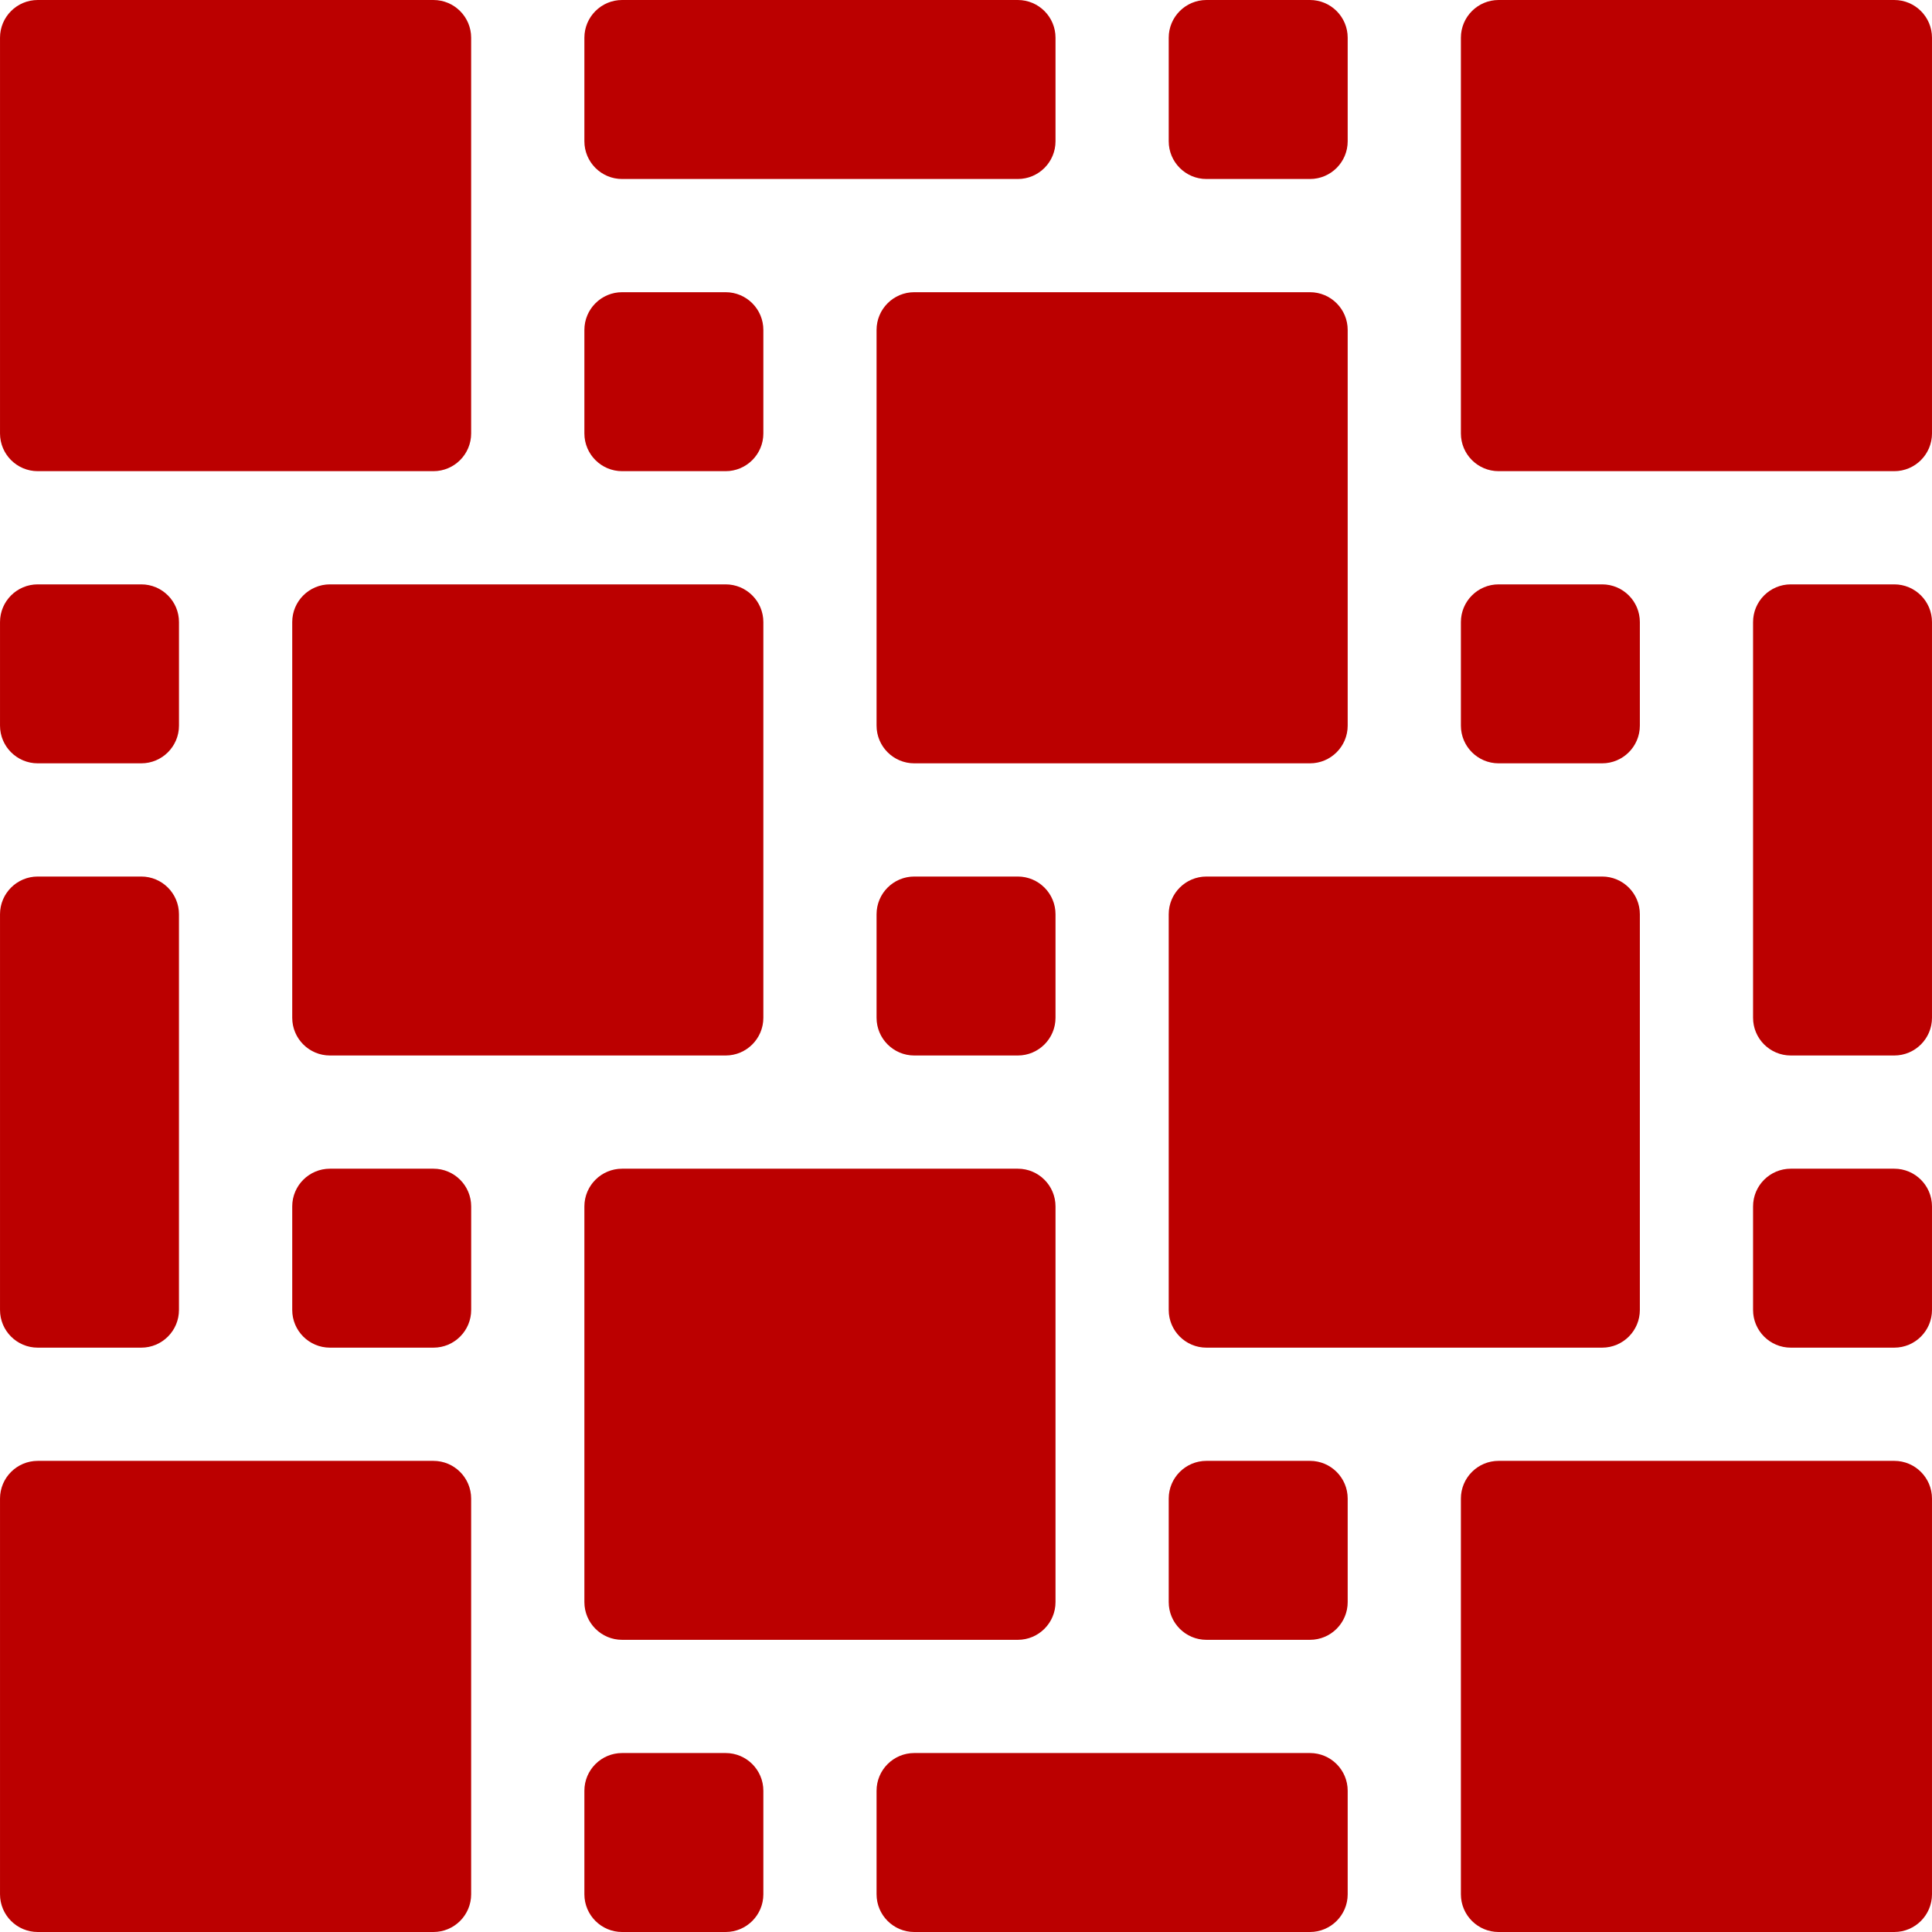 <svg width="180" height="180" viewBox="0 0 180 180" fill="none" xmlns="http://www.w3.org/2000/svg">
<g clip-path="url(#clip0_40_90)">
<path d="M94.825 81.665H85.182C83.241 81.665 81.667 83.238 81.667 85.18V94.822C81.667 96.764 83.241 98.338 85.182 98.338H94.825C96.766 98.338 98.34 96.764 98.34 94.822V85.18C98.34 83.239 96.766 81.665 94.825 81.665ZM67.604 27.224H57.962C56.02 27.224 54.446 28.798 54.446 30.74V40.382C54.446 42.324 56.02 43.898 57.962 43.898H67.604C69.546 43.898 71.12 42.324 71.12 40.382V30.74C71.12 28.798 69.546 27.224 67.604 27.224ZM76.4 152.779H94.825C96.766 152.779 98.34 151.205 98.34 149.263V112.401C98.34 110.459 96.766 108.885 94.825 108.885H57.962C56.02 108.885 54.446 110.459 54.446 112.401V149.263C54.446 151.205 56.02 152.779 57.962 152.779H76.393L76.4 152.779ZM122.045 136.105H112.403C110.461 136.105 108.887 137.679 108.887 139.621V149.263C108.887 151.205 110.461 152.779 112.403 152.779H122.045C123.987 152.779 125.561 151.205 125.561 149.263V139.621C125.561 137.679 123.987 136.105 122.045 136.105ZM122.045 71.118C123.987 71.118 125.561 69.544 125.561 67.602V30.74C125.561 28.798 123.987 27.224 122.045 27.224H85.182C83.241 27.224 81.667 28.798 81.667 30.74V67.602C81.667 69.544 83.241 71.118 85.182 71.118H122.045V71.118ZM67.604 98.338C69.546 98.338 71.12 96.764 71.12 94.822V57.96C71.12 56.018 69.546 54.444 67.604 54.444H30.741C28.8 54.444 27.226 56.018 27.226 57.96V94.822C27.226 96.764 28.8 98.338 30.741 98.338H67.604V98.338ZM166.844 125.558H176.483C178.425 125.558 179.999 123.984 179.999 122.043V112.401C179.999 110.459 178.425 108.885 176.483 108.885H166.844C164.903 108.885 163.329 110.459 163.329 112.401V122.043C163.329 123.984 164.903 125.558 166.844 125.558ZM30.741 125.558H40.384C42.325 125.558 43.899 123.984 43.899 122.043V112.401C43.899 110.459 42.325 108.885 40.384 108.885H30.741C28.8 108.885 27.226 110.459 27.226 112.401V122.043C27.226 123.984 28.8 125.558 30.741 125.558ZM166.844 54.444C164.903 54.444 163.329 56.018 163.329 57.96V94.823C163.329 96.764 164.903 98.338 166.844 98.338H176.483C178.425 98.338 179.999 96.764 179.999 94.823V57.96C179.999 56.018 178.425 54.444 176.483 54.444H166.844ZM136.108 40.382C136.108 42.324 137.682 43.898 139.623 43.898H176.483C178.425 43.898 179.999 42.324 179.999 40.382V3.516C179.999 1.574 178.425 0 176.483 0H139.623C137.682 0 136.108 1.574 136.108 3.516V40.382ZM149.266 125.558C151.208 125.558 152.782 123.984 152.782 122.043V85.18C152.782 83.238 151.208 81.665 149.266 81.665H112.403C110.461 81.665 108.887 83.238 108.887 85.18V122.043C108.887 123.984 110.461 125.558 112.403 125.558H149.266ZM13.16 54.444H3.517C1.575 54.444 0.001 56.018 0.001 57.96V67.602C0.001 69.544 1.575 71.118 3.517 71.118H13.16C15.102 71.118 16.676 69.544 16.676 67.602V57.96C16.676 56.018 15.102 54.444 13.16 54.444ZM149.266 54.444H139.623C137.682 54.444 136.108 56.018 136.108 57.96V67.602C136.108 69.544 137.682 71.118 139.623 71.118H149.266C151.208 71.118 152.782 69.544 152.782 67.602V57.96C152.782 56.018 151.207 54.444 149.266 54.444ZM54.446 166.841V176.484C54.446 178.426 56.02 180 57.962 180H67.605C69.546 180 71.12 178.426 71.12 176.484V166.841C71.12 164.9 69.546 163.326 67.605 163.326H57.962C56.02 163.326 54.446 164.9 54.446 166.841ZM179.999 139.621C179.999 137.679 178.425 136.105 176.483 136.105H139.623C137.682 136.105 136.108 137.679 136.108 139.621V176.484C136.108 178.426 137.682 180 139.623 180H176.483C178.425 180 179.999 178.426 179.999 176.484V139.621ZM81.667 166.842V176.484C81.667 178.426 83.241 180 85.182 180H122.045C123.987 180 125.561 178.426 125.561 176.484V166.842C125.561 164.9 123.987 163.326 122.045 163.326H85.182C83.241 163.326 81.667 164.9 81.667 166.842ZM0.001 139.622V176.484C0.001 178.426 1.575 180 3.517 180H40.38C42.322 180 43.896 178.426 43.896 176.484V139.622C43.896 137.68 42.322 136.106 40.38 136.106H3.517C1.575 136.106 0.001 137.68 0.001 139.622ZM13.159 81.665H3.517C1.575 81.665 0.001 83.238 0.001 85.18V122.043C0.001 123.984 1.575 125.558 3.517 125.558H13.159C15.1 125.558 16.674 123.984 16.674 122.043V85.18C16.674 83.239 15.1 81.665 13.159 81.665ZM76.393 16.677H94.825C96.766 16.677 98.34 15.103 98.34 13.161V3.516C98.34 1.574 96.766 0 94.825 0H57.962C56.02 0 54.446 1.574 54.446 3.516V13.161C54.446 15.103 56.02 16.677 57.962 16.677H76.393ZM125.561 13.161V3.516C125.561 1.574 123.987 0 122.045 0H112.403C110.461 0 108.887 1.574 108.887 3.516V13.161C108.887 15.103 110.461 16.677 112.403 16.677H122.045C123.987 16.677 125.561 15.103 125.561 13.161ZM0.001 40.382C0.001 42.324 1.575 43.898 3.517 43.898H40.38C42.322 43.898 43.896 42.324 43.896 40.382V3.516C43.896 1.574 42.322 0 40.38 0H3.517C1.575 0 0.001 1.574 0.001 3.516V40.382Z" fill="#BB0000"/>
</g>
<defs>
<clipPath id="clip0_40_90">
<rect width="180" height="180" fill="white"/>
</clipPath>
</defs>
</svg>
